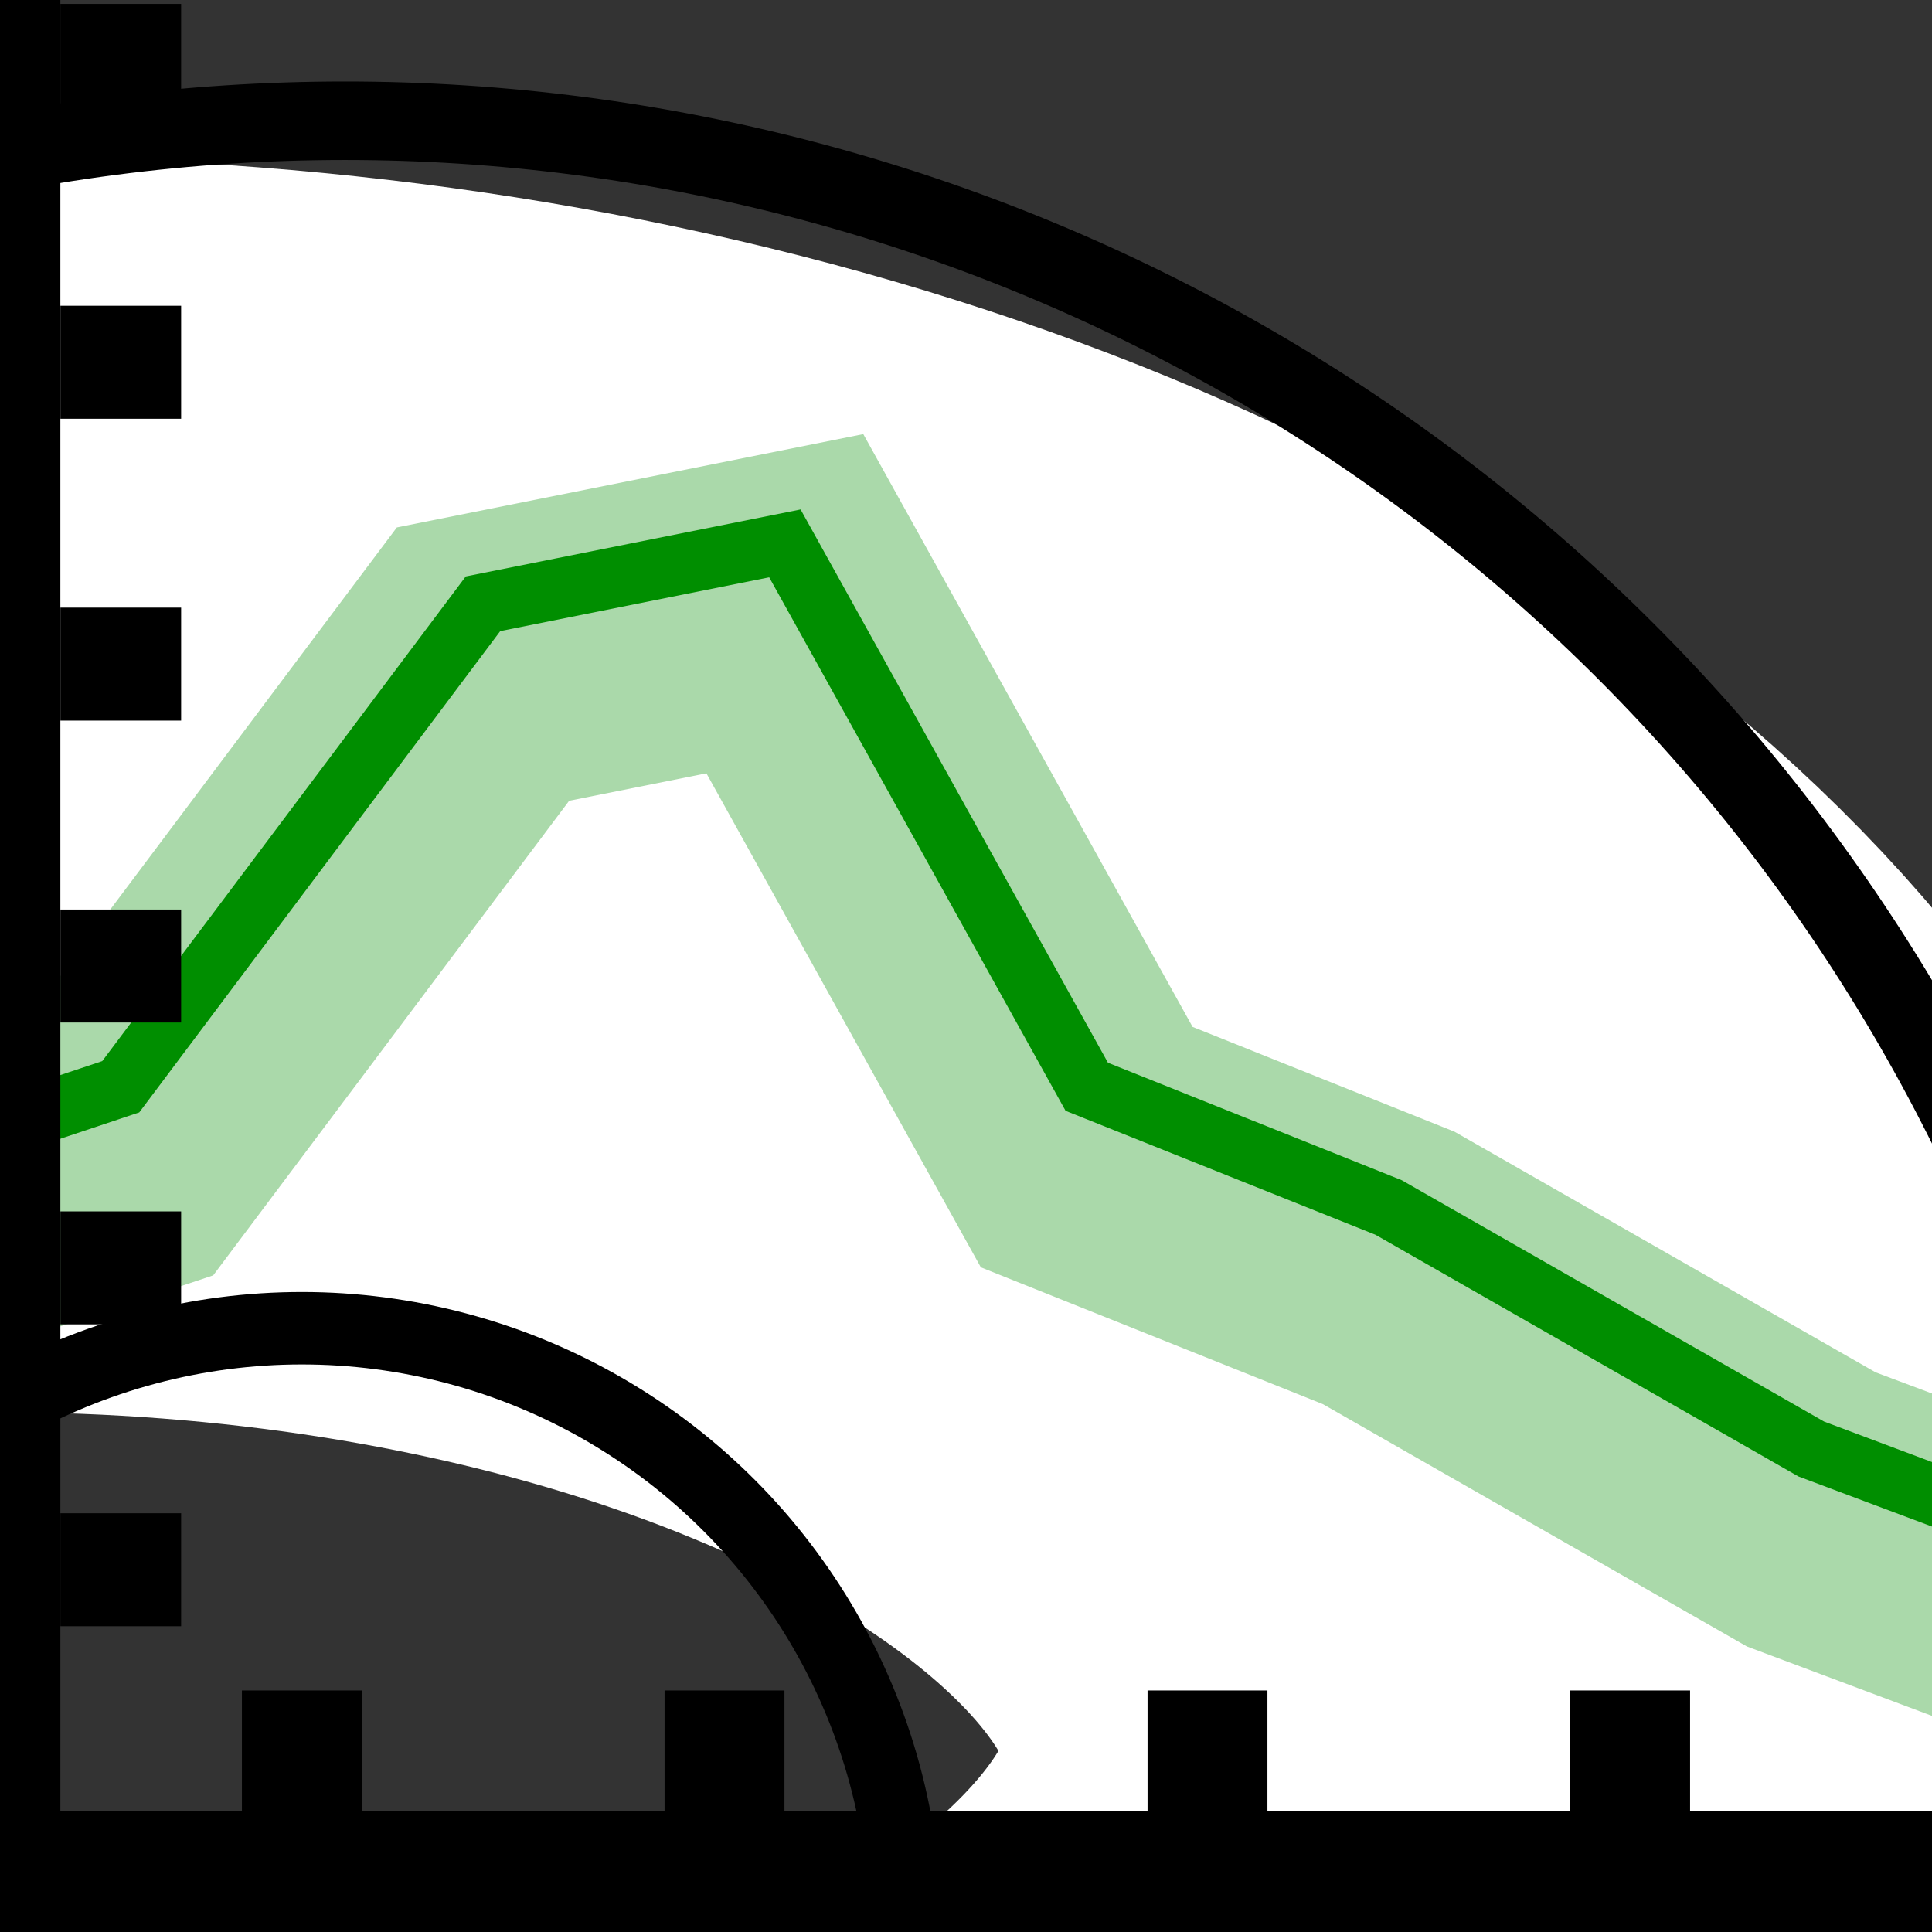 <?xml version="1.0" encoding="UTF-8" standalone="no"?>
<!-- Created with Inkscape (http://www.inkscape.org/) -->

<svg
   xmlns:dc="http://purl.org/dc/elements/1.1/"
   xmlns:cc="http://creativecommons.org/ns#"
   xmlns:rdf="http://www.w3.org/1999/02/22-rdf-syntax-ns#"
   xmlns:svg="http://www.w3.org/2000/svg"
   xmlns="http://www.w3.org/2000/svg"
   xmlns:sodipodi="http://sodipodi.sourceforge.net/DTD/sodipodi-0.dtd"
   xmlns:inkscape="http://www.inkscape.org/namespaces/inkscape"
   width="34.133"
   height="34.133"
   id="svg2985"
   version="1.1"
   inkscape:version="0.92.1 r15371"
   sodipodi:docname="semiautomaticclassificationplugin_threshold_tool.svg"
   inkscape:export-xdpi="67"
   inkscape:export-ydpi="67">
  <rect width="100%" height="100%" fill="#333333" stroke="none"/>
  <defs
     id="defs2987" />
  <sodipodi:namedview
     id="base"
     pagecolor="#ffffff"
     bordercolor="#666666"
     borderopacity="1.0"
     inkscape:pageopacity="0.0"
     inkscape:pageshadow="2"
     inkscape:zoom="15.836083"
     inkscape:cx="-53.65488"
     inkscape:cy="1.1171275"
     inkscape:current-layer="layer1"
     showgrid="true"
     inkscape:grid-bbox="true"
     inkscape:document-units="px"
     showguides="true"
     inkscape:snap-global="true"
     inkscape:window-width="1366"
     inkscape:window-height="708"
     inkscape:window-x="0"
     inkscape:window-y="0"
     inkscape:window-maximized="1"
     inkscape:guide-bbox="true">
    <inkscape:grid
       type="xygrid"
       id="grid2997"
       originx="0"
       originy="0"
       spacingx="1.067"
       spacingy="1.067" />
  </sodipodi:namedview>
  <g
     id="layer1"
     inkscape:label="Layer 1"
     inkscape:groupmode="layer">
    <ellipse
       style="color:#000000;display:inline;overflow:visible;visibility:visible;fill:none;stroke:#ffffff;stroke-width:22.17;stroke-linecap:butt;stroke-linejoin:miter;stroke-miterlimit:4;stroke-dasharray:none;stroke-dashoffset:0;stroke-opacity:1;marker:none;enable-background:accumulate"
       id="path3018-8-7"
       cx="0"
       cy="30.933"
       rx="28.8"
       ry="17.067" />
    <circle
       style="color:#000000;display:inline;overflow:visible;visibility:visible;fill:none;fill-opacity:1;fill-rule:nonzero;stroke:#000000;stroke-width:1.387;stroke-linecap:butt;stroke-linejoin:miter;stroke-miterlimit:4;stroke-dasharray:none;stroke-dashoffset:0;stroke-opacity:1;marker:none;enable-background:accumulate"
       id="path3018-7-6"
       cx="6.096"
       cy="34.133"
       r="32" />
    <circle
       style="color:#000000;display:inline;overflow:visible;visibility:visible;fill:none;fill-opacity:1;fill-rule:nonzero;stroke:#000000;stroke-width:1.28;stroke-linecap:butt;stroke-linejoin:miter;stroke-miterlimit:4;stroke-dasharray:none;stroke-dashoffset:0;stroke-opacity:1;marker:none;enable-background:accumulate"
       id="path3018-8"
       cx="5.333"
       cy="34.133"
       r="10.667" />
    <path
       style="fill:none;stroke:#000000;stroke-width:2.133;stroke-linecap:butt;stroke-linejoin:miter;stroke-miterlimit:4;stroke-dasharray:none;stroke-opacity:1"
       d="M 34.133,33.067 H 0"
       id="path2998"
       inkscape:connector-curvature="0"
       sodipodi:nodetypes="cc" />
    <path
       style="fill:none;stroke:#000000;stroke-width:1.996px;stroke-linecap:butt;stroke-linejoin:miter;stroke-opacity:1"
       d="m 1.067,27.733 c 2.133,0 2.133,0 2.133,0"
       id="path3772-0"
       inkscape:connector-curvature="0" />
    <path
       style="fill:none;stroke:#000000;stroke-width:2.118px;stroke-linecap:butt;stroke-linejoin:miter;stroke-opacity:1"
       d="m 5.333,34.133 c 0,-4.267 0,-4.267 0,-4.267"
       id="path3840"
       inkscape:connector-curvature="0" />
    <path
       style="fill:none;stroke:#008e00;stroke-width:1.067px;stroke-linecap:butt;stroke-linejoin:miter;stroke-opacity:1"
       d="m -1.067,20.267 3.2,-1.067 6.4,-8.533 L 13.867,9.6 19.2,19.2 24.533,21.333 32,25.6 l 8.533,3.2"
       id="path4037"
       inkscape:connector-curvature="0" />
    <path
       style="fill:none;stroke:#008e00;stroke-width:5.333;stroke-linecap:butt;stroke-linejoin:miter;stroke-miterlimit:4;stroke-dasharray:none;stroke-opacity:0.333"
       d="m -1.067,21.333 3.2,-1.067 6.4,-8.533 5.333,-1.067 5.333,9.6 L 24.533,22.4 32,26.667 l 8.533,3.2"
       id="path4037-3"
       inkscape:connector-curvature="0"
       inkscape:transform-center-x="1.6"
       inkscape:transform-center-y="-1.0666667" />
    <path
       style="fill:none;stroke:#000000;stroke-width:1.996px;stroke-linecap:butt;stroke-linejoin:miter;stroke-opacity:1"
       d="M 1.067,22.4 C 3.2,22.4 3.2,22.4 3.2,22.4"
       id="path3772-0-2"
       inkscape:connector-curvature="0" />
    <path
       style="fill:none;stroke:#000000;stroke-width:1.996px;stroke-linecap:butt;stroke-linejoin:miter;stroke-opacity:1"
       d="m 1.067,17.067 c 2.133,0 2.133,0 2.133,0"
       id="path3772-0-1"
       inkscape:connector-curvature="0" />
    <path
       style="fill:none;stroke:#000000;stroke-width:1.996px;stroke-linecap:butt;stroke-linejoin:miter;stroke-opacity:1"
       d="m 1.067,11.733 c 2.133,0 2.133,0 2.133,0"
       id="path3772-0-3"
       inkscape:connector-curvature="0" />
    <path
       style="fill:none;stroke:#000000;stroke-width:1.996px;stroke-linecap:butt;stroke-linejoin:miter;stroke-opacity:1"
       d="M 1.067,6.4 C 3.2,6.4 3.2,6.4 3.2,6.4"
       id="path3772-0-4"
       inkscape:connector-curvature="0" />
    <path
       style="fill:none;stroke:#000000;stroke-width:1.996px;stroke-linecap:butt;stroke-linejoin:miter;stroke-opacity:1"
       d="m 1.067,1.067 c 2.133,0 2.133,0 2.133,0"
       id="path3772-0-9"
       inkscape:connector-curvature="0" />
    <path
       style="fill:none;stroke:#000000;stroke-width:2.118px;stroke-linecap:butt;stroke-linejoin:miter;stroke-opacity:1"
       d="m 12.8,34.133 c 0,-4.267 0,-4.267 0,-4.267"
       id="path3840-6"
       inkscape:connector-curvature="0" />
    <path
       style="fill:none;stroke:#000000;stroke-width:2.118px;stroke-linecap:butt;stroke-linejoin:miter;stroke-opacity:1"
       d="m 28.8,34.133 c 0,-4.267 0,-4.267 0,-4.267"
       id="path3840-2"
       inkscape:connector-curvature="0" />
    <path
       style="fill:none;stroke:#000000;stroke-width:2.118px;stroke-linecap:butt;stroke-linejoin:miter;stroke-opacity:1"
       d="m 21.333,34.133 c 0,-4.267 0,-4.267 0,-4.267"
       id="path3840-7"
       inkscape:connector-curvature="0" />
    <path
       style="fill:none;stroke:#000000;stroke-width:2.133;stroke-linecap:butt;stroke-linejoin:miter;stroke-miterlimit:4;stroke-dasharray:none;stroke-opacity:1"
       d="M 0,-1.067 V 33.067"
       id="path2996"
       inkscape:connector-curvature="0"
       sodipodi:nodetypes="cc" />
  </g>
</svg>
